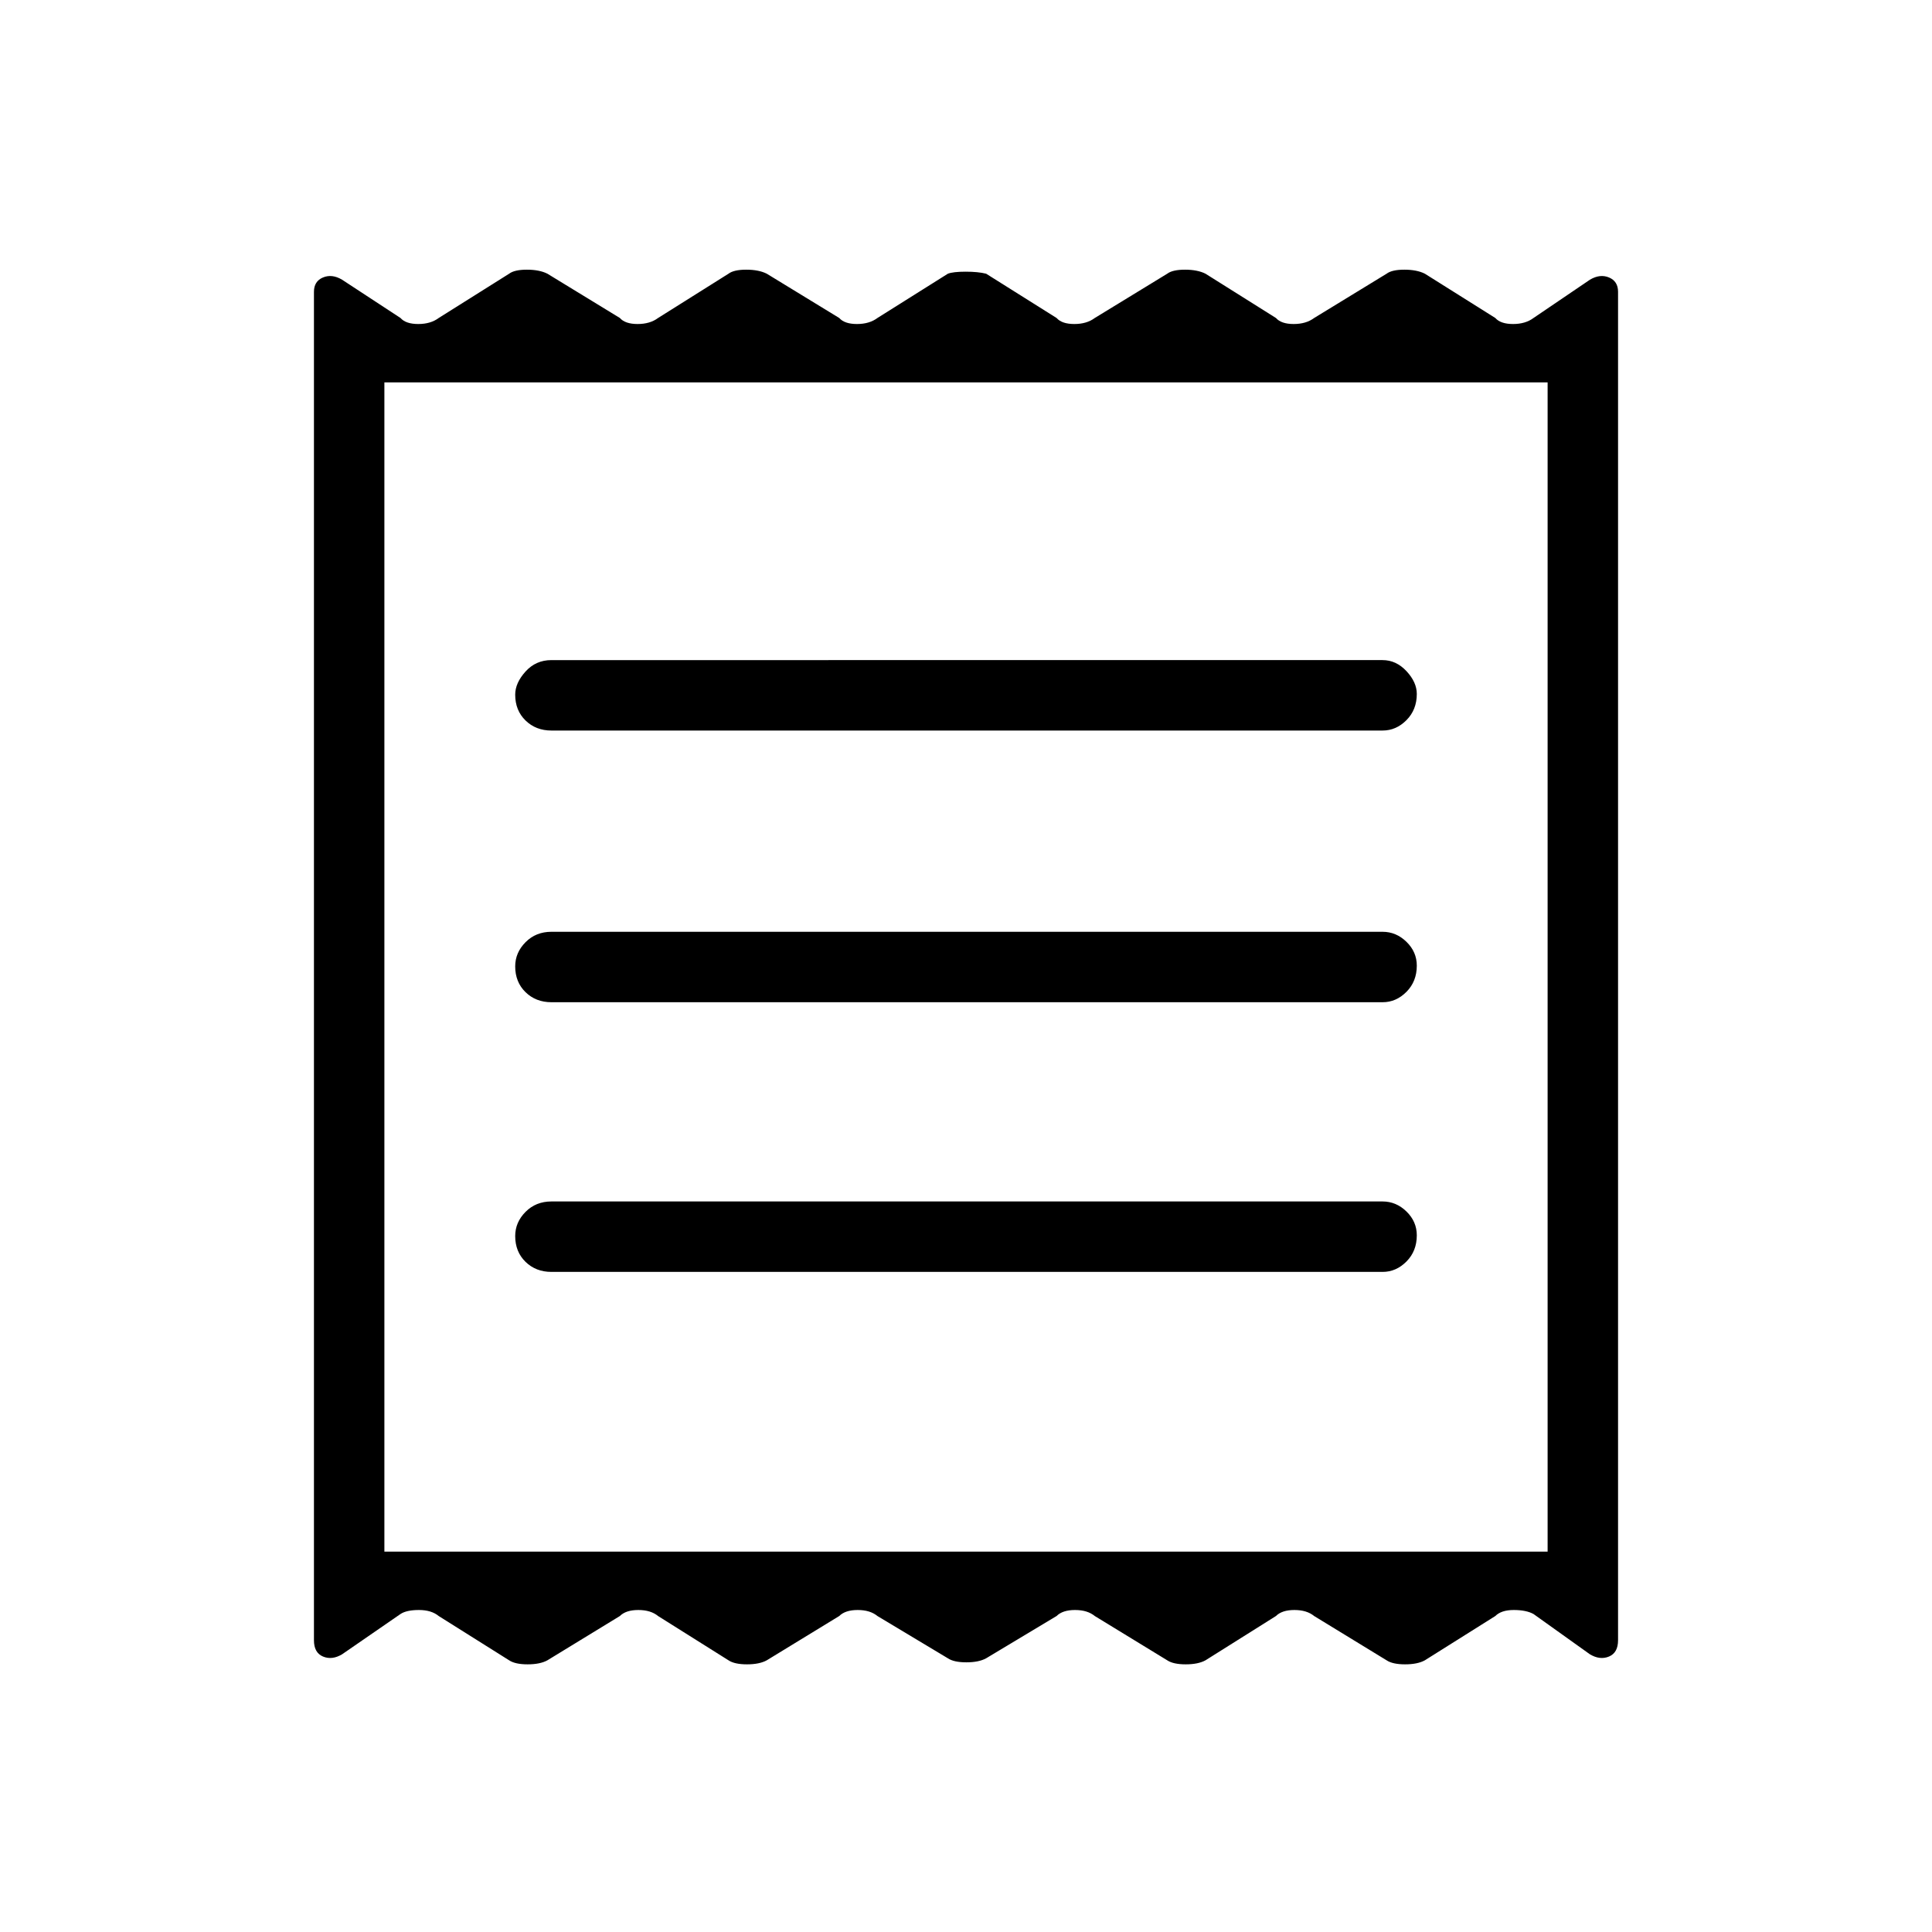 <svg xmlns="http://www.w3.org/2000/svg" height="48" viewBox="0 -960 960 960" width="48"><path d="M156-145v-670q0-5.25 4.5-7.13Q165-824 170-821l29 19q2.64 3 8.82 3t10.18-3l35-22q2.64-2 8.82-2t10.18 2l36 22q2.64 3 8.82 3t10.18-3l35-22q2.64-2 8.82-2t10.18 2l36 22q2.64 3 8.82 3t10.18-3l35-22q2.64-1 8.82-1t10.18 1l35 22q2.64 3 8.82 3t10.18-3l36-22q2.64-2 8.82-2t10.18 2l35 22q2.64 3 8.82 3t10.18-3l36-22q2.64-2 8.82-2t10.18 2l35 22q2.64 3 8.82 3t10.18-3l28-19q5-3 9.5-1.13 4.5 1.88 4.5 7.13v670q0 6.25-4.5 8.12Q795-135 790-138l-28-20q-3.64-2-9.82-2t-9.18 3l-35 22q-3.64 2-9.82 2t-9.18-2l-36-22q-3.64-3-9.82-3t-9.18 3l-35 22q-3.64 2-9.82 2t-9.18-2l-36-22q-3.64-3-9.82-3t-9.18 3l-35 21q-3.64 2-9.82 2t-9.18-2l-35-21q-3.64-3-9.82-3t-9.18 3l-36 22q-3.64 2-9.82 2t-9.18-2l-35-22q-3.64-3-9.82-3t-9.18 3l-36 22q-3.64 2-9.82 2t-9.18-2l-35-22q-3.64-3-9.82-3t-9.18 2l-29 20q-5 3-9.5 1.12-4.5-1.87-4.5-8.12Zm118-183h413q6.75 0 11.88-5.18 5.12-5.17 5.12-13 0-6.82-5.12-11.82-5.13-5-11.88-5H274q-7.75 0-12.87 5.18-5.13 5.17-5.13 12 0 7.82 5.13 12.82 5.12 5 12.87 5Zm0-134h413q6.75 0 11.88-5.18 5.12-5.17 5.12-13 0-6.82-5.12-11.82-5.13-5-11.88-5H274q-7.75 0-12.87 5.18-5.13 5.17-5.13 12 0 7.82 5.13 12.82 5.12 5 12.87 5Zm0-135h413q6.75 0 11.88-5.18 5.12-5.17 5.12-13 0-5.82-5.12-11.32-5.13-5.5-11.88-5.5H274q-7.75 0-12.87 5.68-5.13 5.67-5.13 11.5 0 7.82 5.13 12.82 5.12 5 12.87 5Zm-83 408h578v-581H191v581Zm0-581v581-581Z"/></svg>